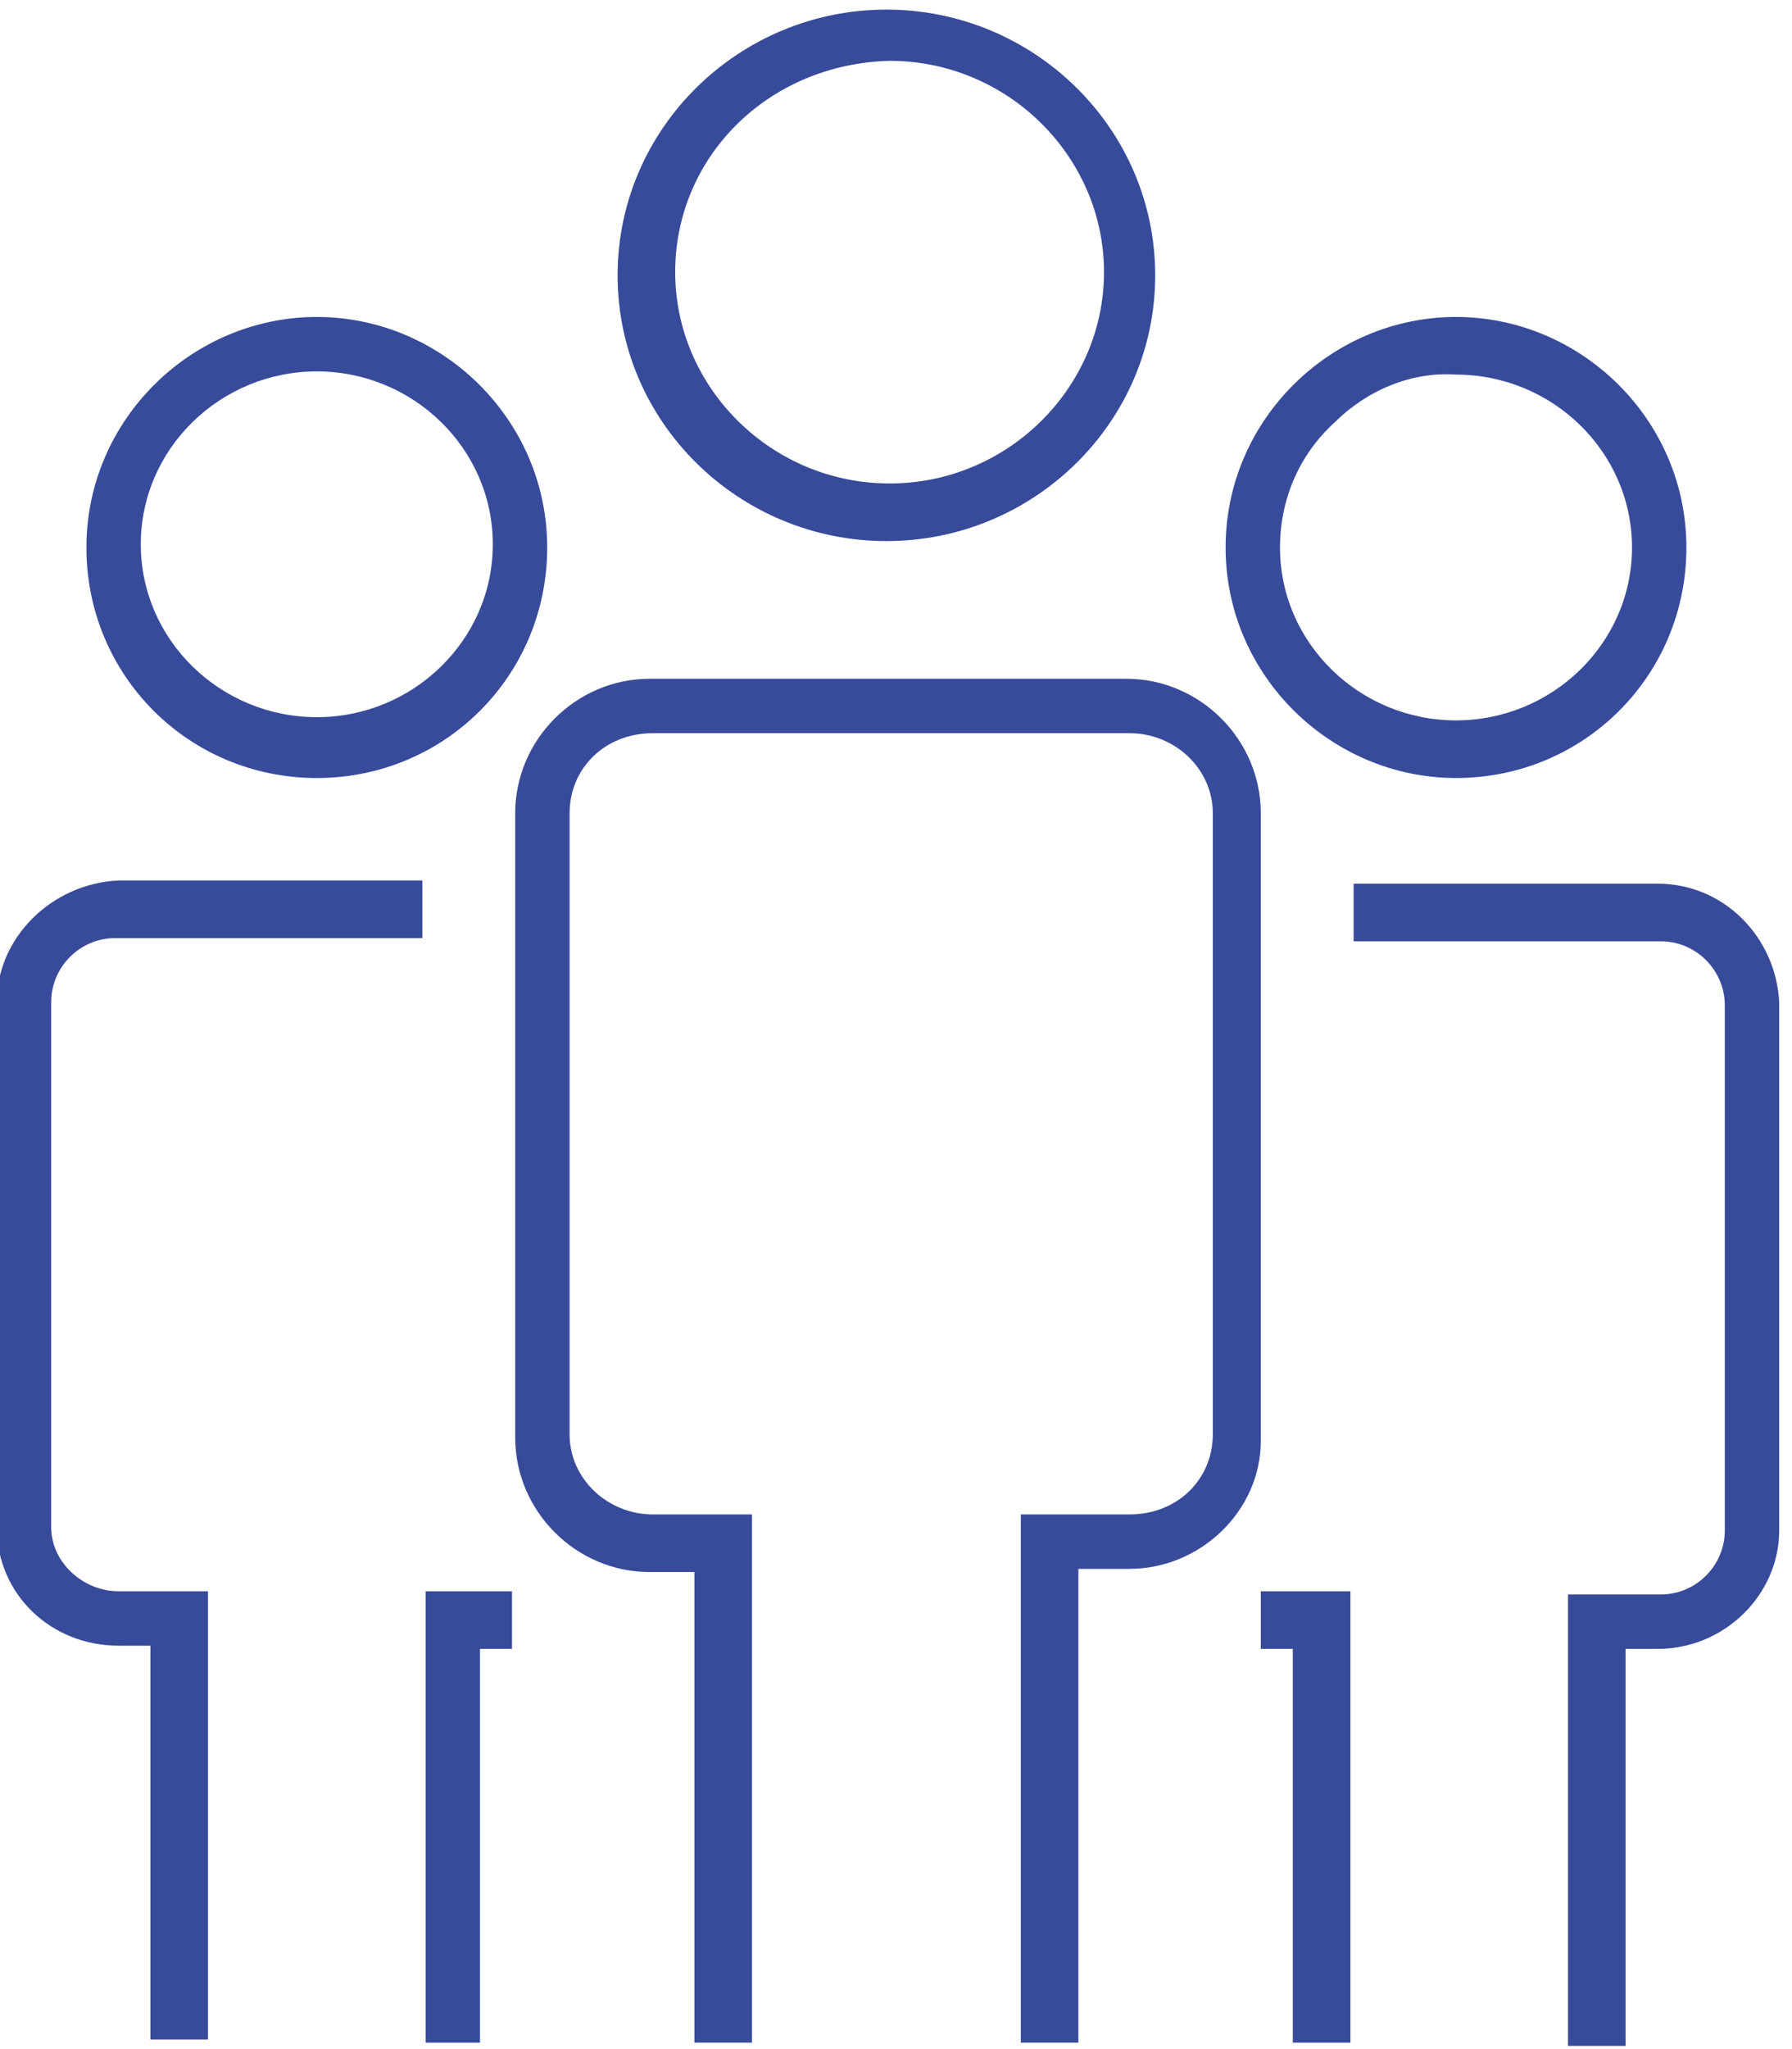 <?xml version="1.0" encoding="utf-8"?>
<!-- Generator: Adobe Illustrator 19.2.0, SVG Export Plug-In . SVG Version: 6.00 Build 0)  -->
<svg version="1.1" id="Слой_1" xmlns="http://www.w3.org/2000/svg" xmlns:xlink="http://www.w3.org/1999/xlink" x="0px" y="0px"
	 width="56px" height="64px" viewBox="0 0 56 64" style="enable-background:new 0 0 56 64;" xml:space="preserve">
<style type="text/css">
	.st0{fill:#384B9A;}
</style>
<g id="XMLID_302_">
	<path id="XMLID_331_" class="st0" d="M9.9,24.3c4,0,7.2-3.2,7.2-7.2s-3.3-7.2-7.2-7.2s-7.2,3.2-7.2,7.2S5.9,24.3,9.9,24.3z
		 M9.9,11.6c3,0,5.5,2.4,5.5,5.4s-2.5,5.4-5.5,5.4S4.4,20,4.4,17S6.9,11.6,9.9,11.6z"/>
	<path id="XMLID_335_" class="st0" d="M-0.1,31.3v16.4c0,2.1,1.7,3.7,3.8,3.7h1v12.3h1.8v-14H3.7c-1.1,0-2.1-0.9-2.1-2V31.3
		c0-1.1,0.9-2,2-2h9.6v-1.8H3.7C1.6,27.6-0.1,29.3-0.1,31.3z"/>
	<polygon id="XMLID_336_" class="st0" points="13.3,63.8 15,63.8 15,51.5 16,51.5 16,49.7 13.3,49.7 	"/>
	<path id="XMLID_339_" class="st0" d="M27.7,16.9c4.6,0,8.4-3.7,8.4-8.3s-3.8-8.3-8.4-8.3S19.3,4,19.3,8.6S23.1,16.9,27.7,16.9z
		 M27.8,1.9c3.7,0,6.7,3,6.7,6.6s-3,6.6-6.7,6.6s-6.7-3-6.7-6.6C21.1,4.9,24,2,27.8,1.9z"/>
	<path id="XMLID_342_" class="st0" d="M45.5,24.3c4,0,7.2-3.2,7.2-7.2s-3.3-7.2-7.2-7.2s-7.2,3.2-7.2,7.2S41.6,24.3,45.5,24.3z
		 M41.7,13.2c1-1,2.4-1.6,3.8-1.5c3,0,5.5,2.4,5.5,5.4s-2.5,5.4-5.5,5.4S40,20.1,40,17.1C40,15.6,40.6,14.2,41.7,13.2z"/>
	<path id="XMLID_343_" class="st0" d="M39.4,45V25.4c0-2.3-1.9-4.2-4.2-4.2H20.3c-2.3,0-4.2,1.9-4.2,4.2v19.5c0,2.3,1.9,4.2,4.2,4.2
		h1.4v14.7h1.8V47.3h-3.1c-1.4,0-2.6-1.1-2.6-2.5V25.4c0-1.4,1.1-2.5,2.6-2.5h14.9c1.4,0,2.6,1.1,2.6,2.5v19.4
		c0,1.4-1.1,2.5-2.6,2.5h-3.4v16.5h1.8V49h1.6C37.5,49,39.4,47.2,39.4,45L39.4,45z"/>
	<polygon id="XMLID_344_" class="st0" points="39.4,51.5 40.4,51.5 40.4,63.8 42.2,63.8 42.2,49.7 39.4,49.7 	"/>
	<path id="XMLID_345_" class="st0" d="M51.8,27.6h-9.5v1.8h9.6c1.1,0,2,0.9,2,2v16.4c0,1.1-0.9,2-2,2H49v14.1h1.8V51.5h1
		c2.1,0,3.8-1.7,3.8-3.7V31.3C55.5,29.3,53.9,27.6,51.8,27.6z"/>
</g>
</svg>
